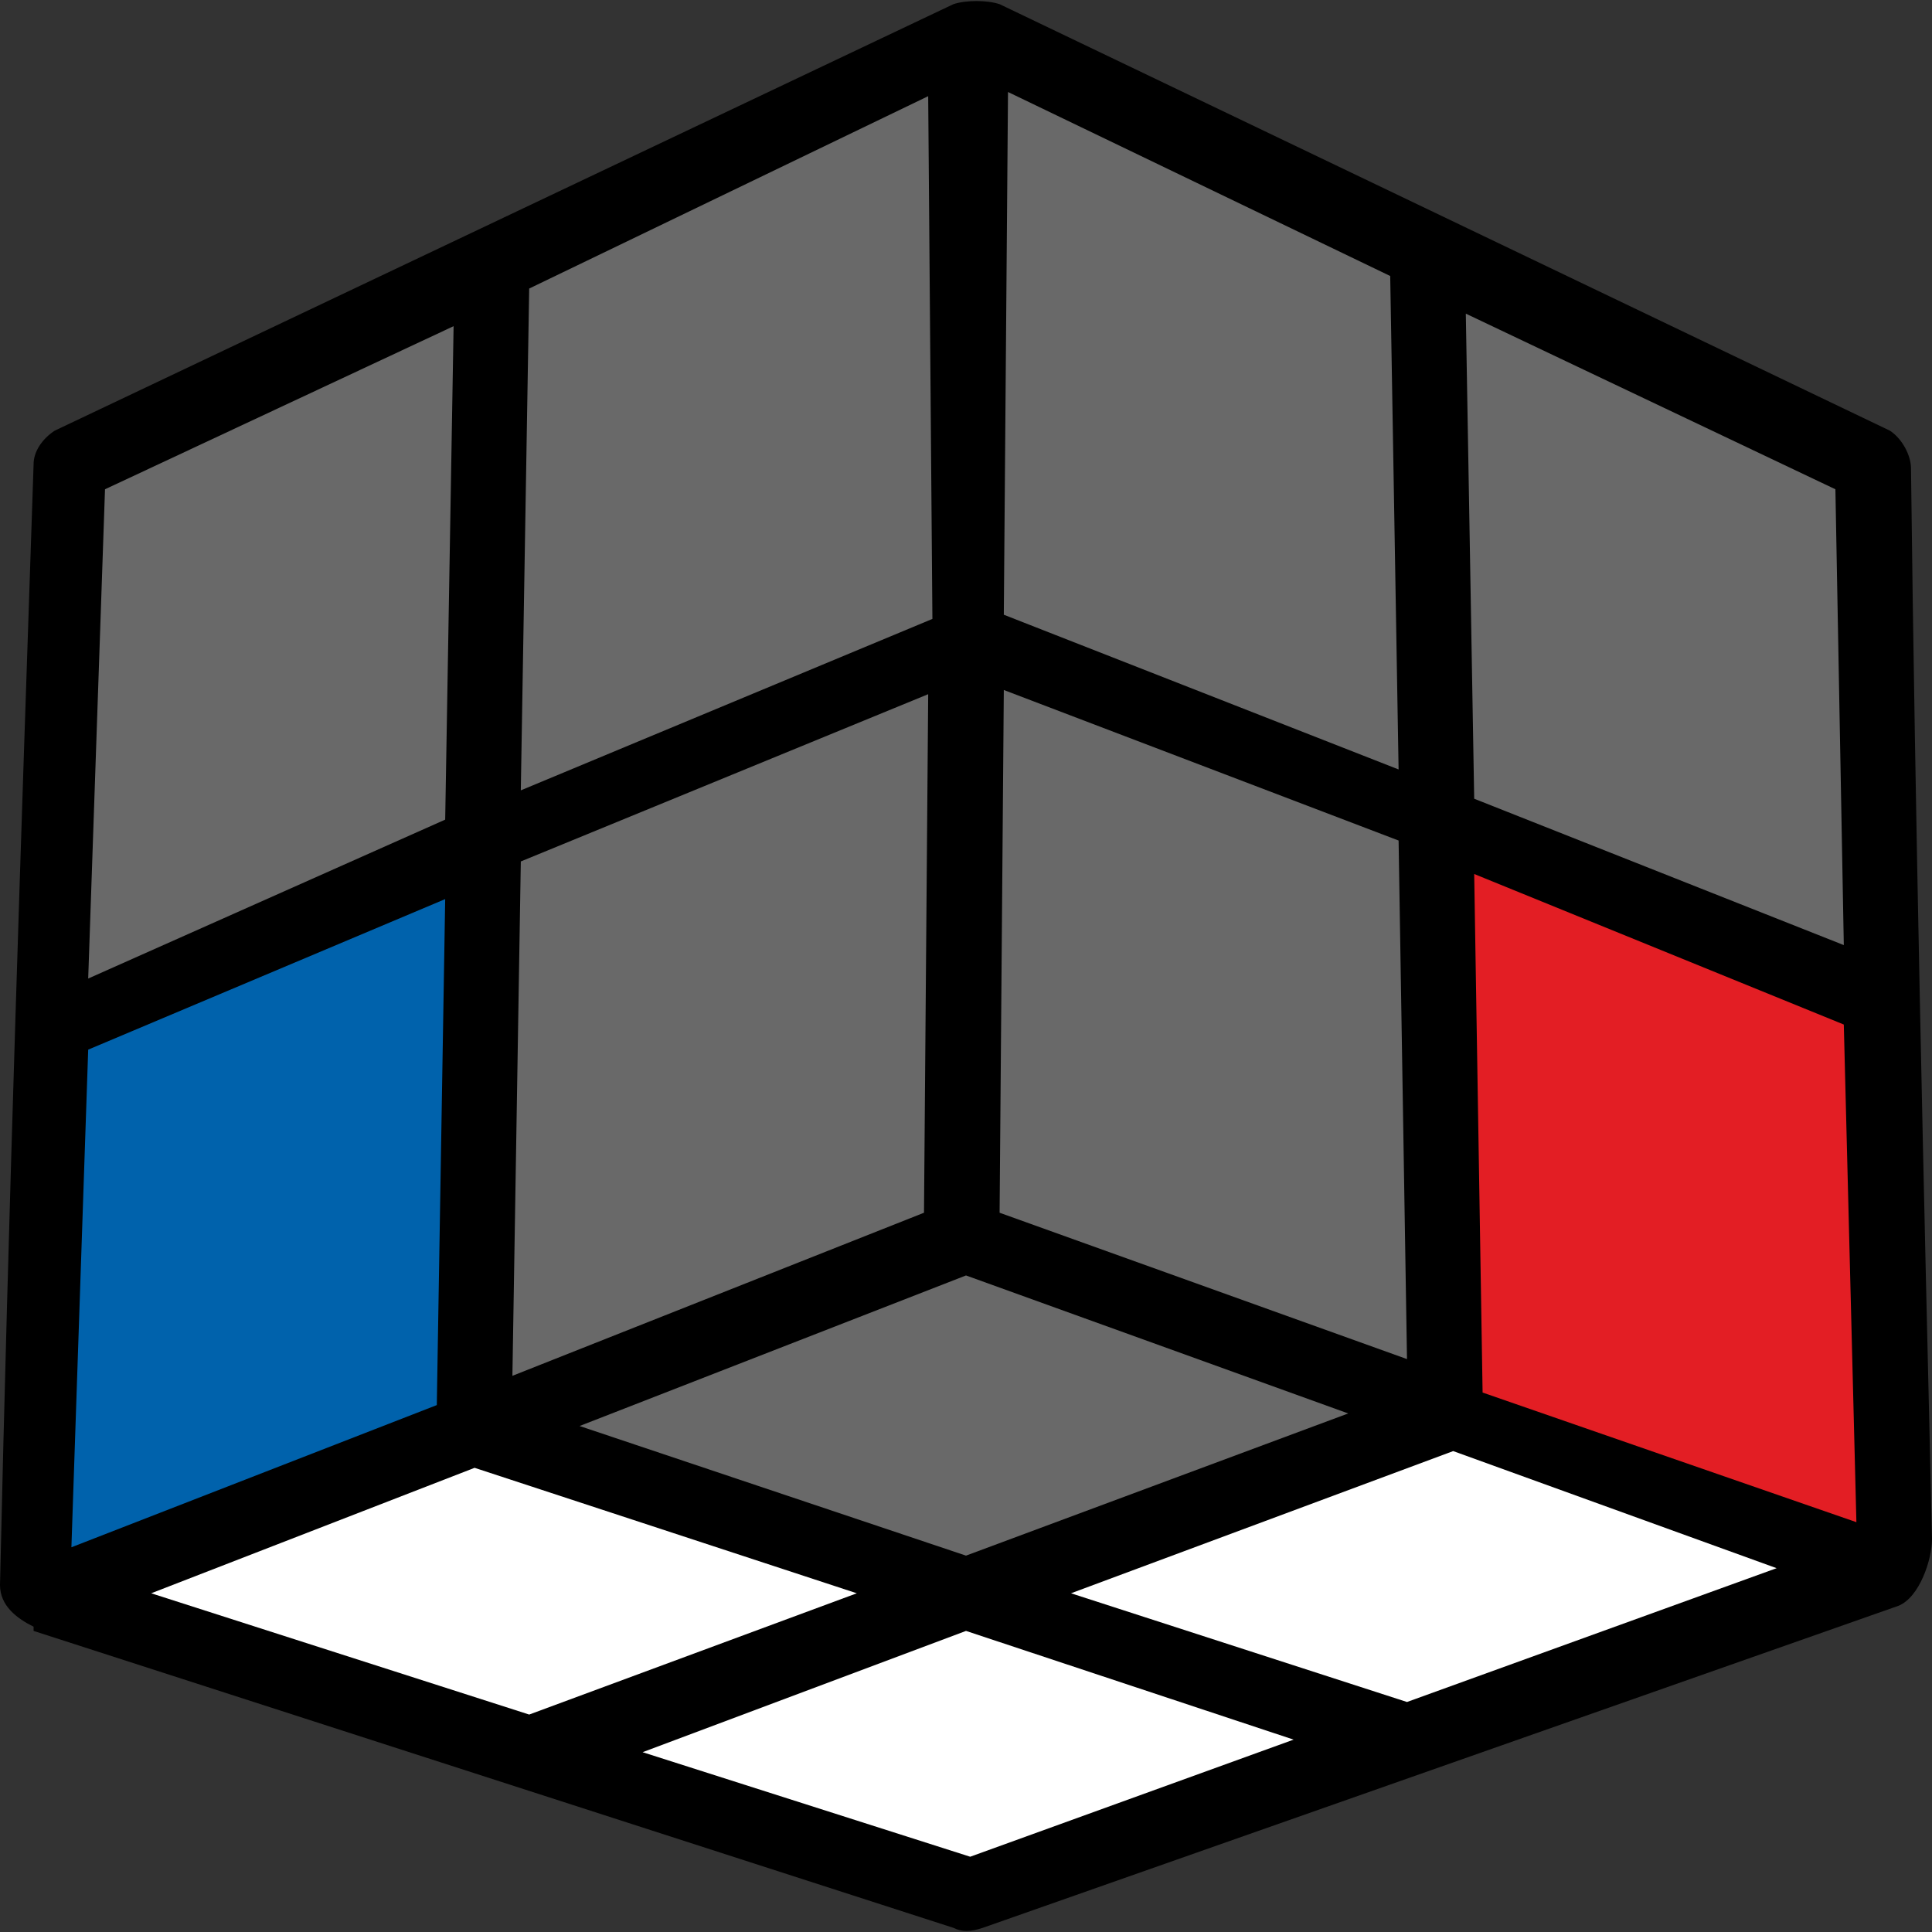<?xml version="1.0" encoding="UTF-8"?>
<svg width="100px" height="100px" viewBox="0 0 100 100" version="1.1" xmlns="http://www.w3.org/2000/svg" xmlns:xlink="http://www.w3.org/1999/xlink">
    <rect x="0" y="0" width="100" height="100" fill="#333333" stroke="none"/>
    <title>v2x2_begin_1_8</title>
    <g id="Begin_2x2" stroke="none" stroke-width="1" fill="none" fill-rule="evenodd">
        <g id="v2x2_begin_1_8" fill-rule="nonzero">
            <path d="M1.739,84.416 L49.348,99.784 C49.783,100 50.217,100 50.87,99.784 L98.261,83.117 C99.348,82.684 100,80.736 100,79.654 C99.565,61.255 99.13,42.641 98.913,24.242 C98.913,23.593 98.478,22.727 97.826,22.294 L51.739,0.216 C51.087,-6.9388939e-18 50,-6.9388939e-18 49.348,0.216 L2.826,22.294 C2.174,22.727 1.739,23.377 1.739,24.026 C1.087,43.29 0.435,62.771 0,82.035 C0,83.117 0.87,83.766 1.739,84.199 L1.739,84.416 Z" id="Path" fill="#000000"></path>
            <polygon id="Path" fill="#696969" points="26.522 71.212 47.826 62.771 48.043 35.931 26.957 44.589"></polygon>
            <polygon id="Path" fill="#0062AC" points="3.696 80.087 22.609 72.727 23.043 46.537 4.565 54.329"></polygon>
            <polygon id="Path" fill="#696969" points="26.957 40.909 48.261 32.035 48.043 4.978 27.391 14.935"></polygon>
            <polygon id="Path" fill="#696969" points="4.565 50.649 23.043 42.424 23.478 16.883 5.435 25.325"></polygon>
            <polygon id="Path" fill="#696969" points="51.739 62.771 72.826 70.346 72.391 43.506 51.957 35.714"></polygon>
            <polygon id="Path" fill="#E31E24" points="76.739 72.078 96.087 78.788 95.435 53.03 76.304 45.238"></polygon>
            <polygon id="Path" fill="#696969" points="51.957 31.818 72.391 39.827 71.957 14.286 52.174 4.762"></polygon>
            <polygon id="Path" fill="#696969" points="76.304 41.342 95.435 48.918 95 25.325 75.87 16.234"></polygon>
            <polygon id="Path" fill="#696969" points="30 73.81 50 80.519 69.783 73.16 50 66.017"></polygon>
            <polygon id="Path" fill="#FFFFFF" points="55.435 82.468 72.826 88.095 91.957 81.169 75.217 75.108"></polygon>
            <polygon id="Path" fill="#FFFFFF" points="33.261 90.693 50.217 96.104 66.957 90.043 50 84.416"></polygon>
            <polygon id="Path" fill="#FFFFFF" points="7.826 82.468 27.391 88.745 44.348 82.468 24.565 75.974"></polygon>
        </g>
    </g>
</svg>